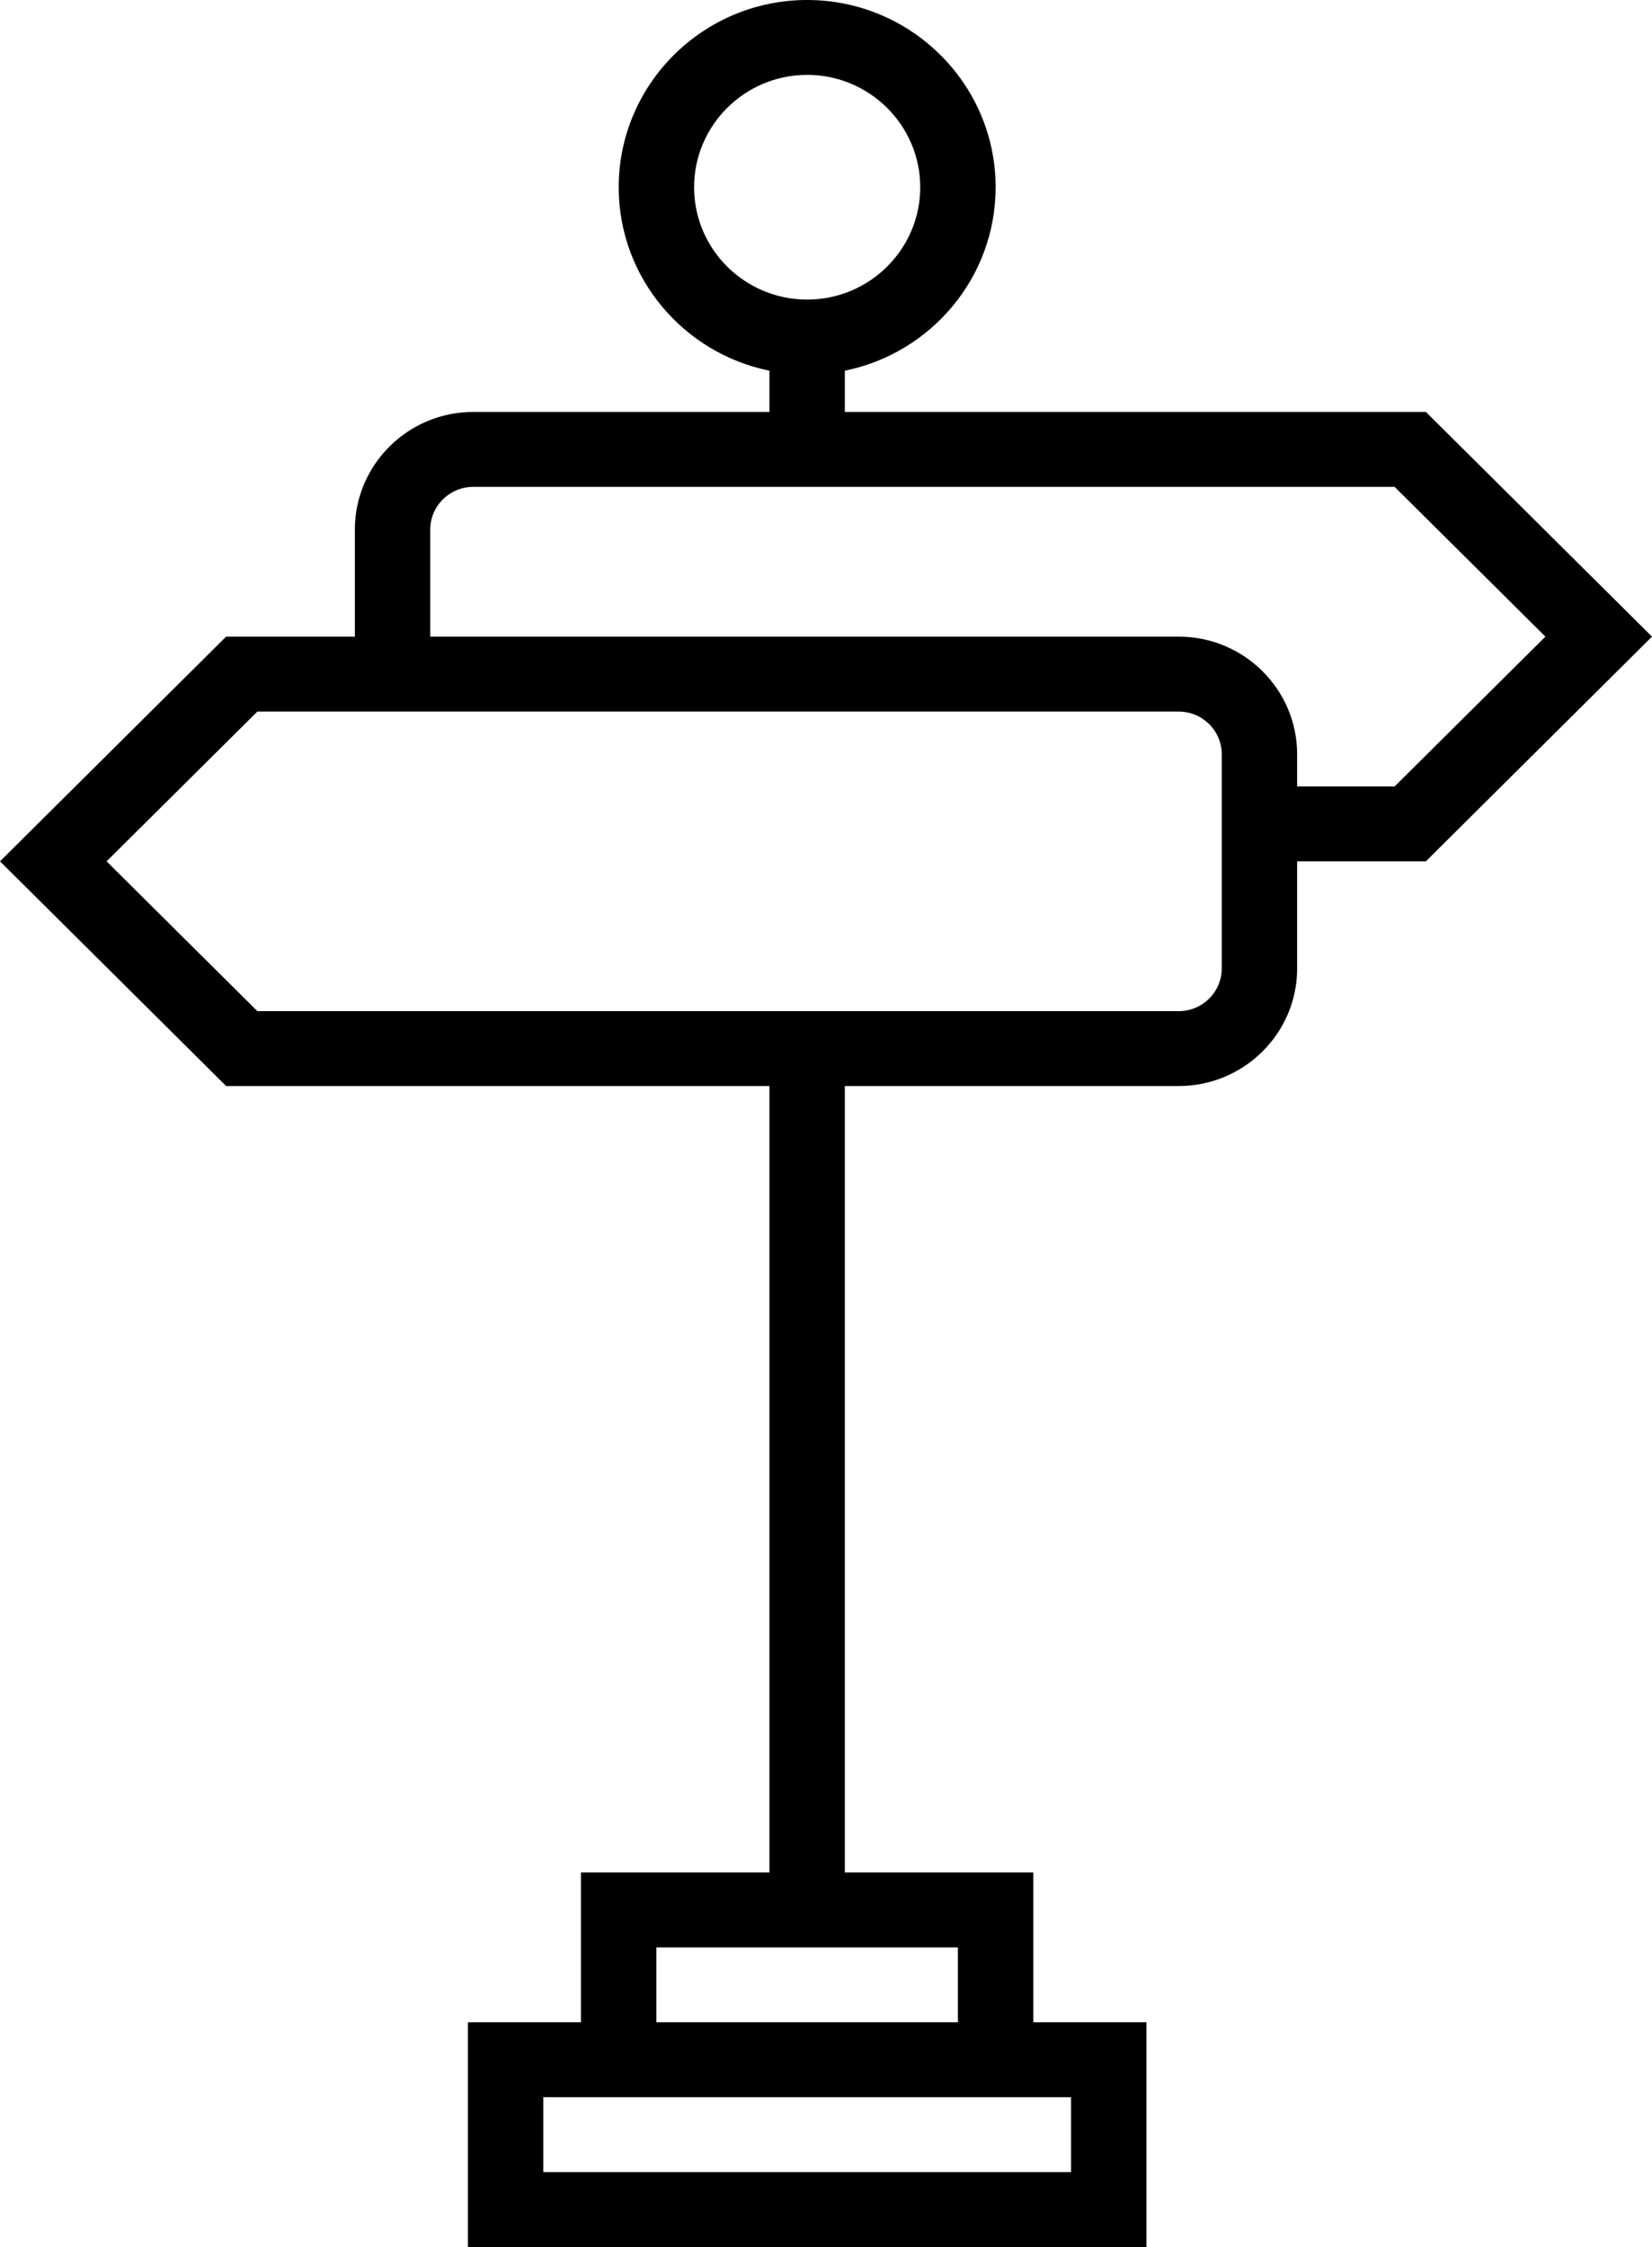<svg width="25" height="34" viewBox="0 0 25 34" version="1.1" xmlns="http://www.w3.org/2000/svg" xmlns:xlink="http://www.w3.org/1999/xlink">
<title>street</title>
<desc>Created using Figma</desc>
<g id="Canvas" transform="translate(-2632 -5621)">
<g id="street">
<g id="Vector">
<use xlink:href="#path0_fill" transform="translate(2632 5621)"/>
</g>
</g>
</g>
<defs>
<path id="path0_fill" d="M 25 9.633L 21.578 6.233L 12.785 6.233L 12.785 5.609C 14.085 5.346 15.067 4.202 15.067 2.833C 15.067 1.271 13.787 0 12.215 0C 10.642 0 9.363 1.271 9.363 2.833C 9.363 4.201 10.344 5.346 11.644 5.609L 11.644 6.233L 7.162 6.233C 6.174 6.233 5.37 7.032 5.37 8.014L 5.37 9.633L 3.422 9.633L 2.5241e-07 13.033L 3.422 16.433L 11.644 16.433L 11.644 28.333L 8.792 28.333L 8.792 30.6L 7.081 30.6L 7.081 34L 17.349 34L 17.349 30.6L 15.637 30.6L 15.637 28.333L 12.785 28.333L 12.785 16.433L 17.838 16.433C 18.826 16.433 19.63 15.635 19.63 14.653L 19.63 13.033L 21.578 13.033L 25 9.633ZM 10.504 2.833C 10.504 1.896 11.271 1.133 12.215 1.133C 13.158 1.133 13.926 1.896 13.926 2.833C 13.926 3.771 13.158 4.533 12.215 4.533C 11.271 4.533 10.504 3.771 10.504 2.833ZM 16.208 31.733L 16.208 32.867L 8.222 32.867L 8.222 31.733L 8.792 31.733L 15.637 31.733L 16.208 31.733ZM 14.496 30.6L 9.933 30.6L 9.933 29.467L 14.496 29.467L 14.496 30.6ZM 18.489 14.653C 18.489 15.01 18.197 15.3 17.838 15.3L 3.895 15.3L 1.613 13.033L 3.895 10.767L 5.37 10.767L 17.838 10.767C 18.197 10.767 18.489 11.057 18.489 11.414L 18.489 13.033L 18.489 14.653ZM 19.63 11.9L 19.63 11.414C 19.63 10.432 18.826 9.633 17.838 9.633L 6.511 9.633L 6.511 8.014C 6.511 7.657 6.803 7.367 7.162 7.367L 21.105 7.367L 23.387 9.633L 21.105 11.9L 19.63 11.9Z"/>
</defs>
</svg>
